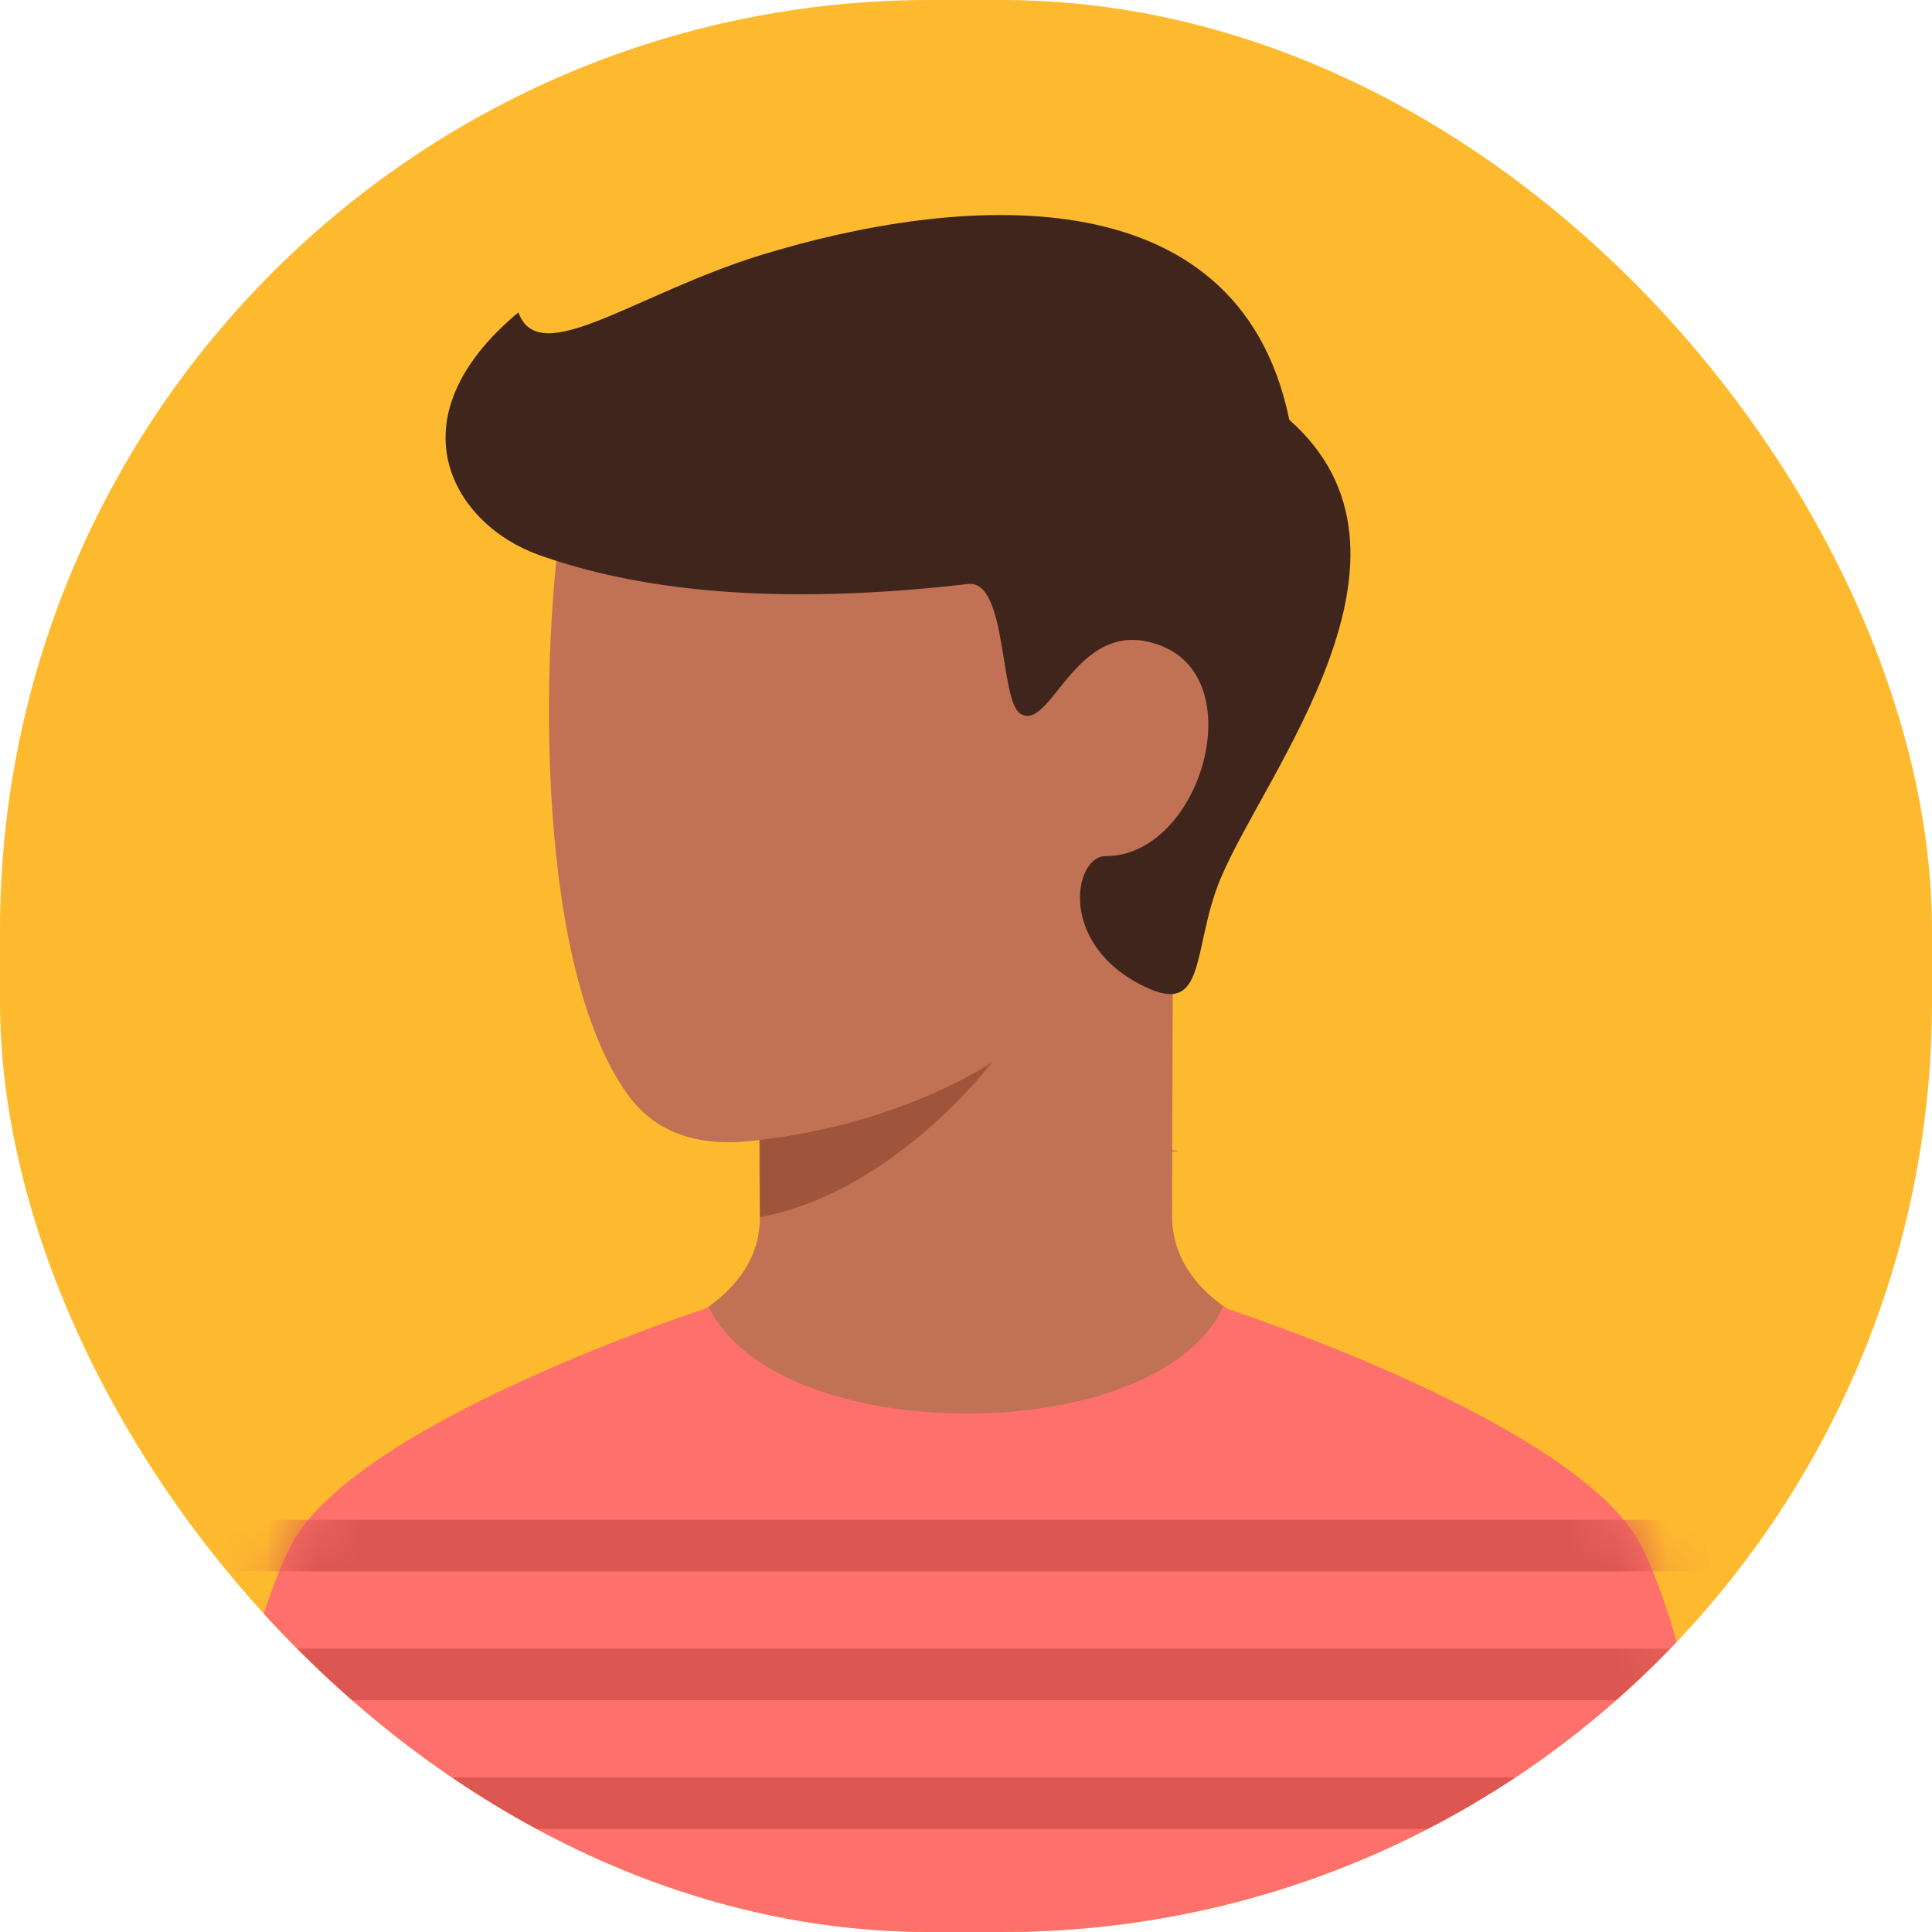 <svg width="40" height="40" viewBox="0 0 40 40" fill="none" xmlns="http://www.w3.org/2000/svg">
<g clip-path="url(#clip0_1_39)">
<rect width="40" height="40" rx="19.259" fill="#FEBA2F"/>
<path d="M15.733 25.171V25.229C15.717 26.444 14.695 27.359 12.667 27.971C15.111 29.749 17.556 31.171 20 31.171C22.444 31.171 24.889 29.749 27.333 27.971C25.319 27.358 24.296 26.442 24.267 25.224C24.267 25.008 24.268 24.699 24.27 24.12C24.27 24.029 24.27 23.934 24.27 23.838C24.416 23.858 24.404 23.846 24.27 23.808C24.274 22.286 24.281 20.238 24.29 18.158C26.201 15.681 25.499 12.777 24.9 12.85C24.166 12.939 17.806 6.903 16.586 6.594C15.366 6.284 12.267 7.283 11.733 10.067C11.2 12.85 10.977 19.866 13 22.667C13.576 23.464 14.482 23.776 15.72 23.602C15.722 24.184 15.725 24.512 15.733 25.171Z" fill="#C17154"/>
<path d="M15.733 23.6C18.667 23.267 20.533 22 20.533 22C20.533 22 18.515 24.682 15.733 25.2V23.6Z" fill="#9F553B"/>
<path d="M25.267 18.2C26.185 15.991 29.867 11.491 26.693 8.691C25.627 3.491 19.733 4.067 15.8 5.267C13.156 6.073 11.16 7.667 10.733 6.467C8.067 8.691 9.402 10.867 11.16 11.491C12.755 12.058 15.453 12.624 20.041 12.091C20.86 11.996 20.689 14.505 21.127 14.777C21.784 15.184 22.293 12.624 24.094 13.393C25.895 14.162 24.827 17.725 22.893 17.725C22.227 17.725 21.893 19.558 23.693 20.424C25 21.067 24.67 19.636 25.267 18.2Z" fill="#40251D"/>
<path d="M34 32.041C35.269 34.622 36 40.574 36 40.574H4C4 40.574 4.731 34.621 6 32.041C7.269 29.461 14.68 27.068 14.68 27.068C16.108 30 23.948 30 25.316 27.067C25.316 27.067 32.731 29.46 34 32.041Z" fill="#FD706B"/>
<mask id="mask0_1_39" style="mask-type:alpha" maskUnits="userSpaceOnUse" x="4" y="27" width="32" height="14">
<path d="M34 32.041C35.269 34.622 36 40.574 36 40.574H4C4 40.574 4.731 34.621 6 32.041C7.269 29.461 14.68 27.068 14.68 27.068C16.108 30 23.948 30 25.316 27.067C25.316 27.067 32.731 29.46 34 32.041Z" fill="url(#paint0_linear_1_39)"/>
</mask>
<g mask="url(#mask0_1_39)">
<path d="M2.667 37.867V36.8H37.333V37.867H2.667ZM2.667 35.2V34.133H37.333V35.2H2.667ZM2.667 32.533V31.467H37.333V32.533H2.667Z" fill="#DD5752"/>
</g>
</g>
<defs>
<linearGradient id="paint0_linear_1_39" x1="20" y1="40.574" x2="20" y2="27.067" gradientUnits="userSpaceOnUse">
<stop stop-color="#E6864E"/>
<stop offset="1" stop-color="#E67240"/>
</linearGradient>
<clipPath id="clip0_1_39">
<rect width="40" height="40" rx="19.259" fill="white"/>
</clipPath>
</defs>
</svg>
